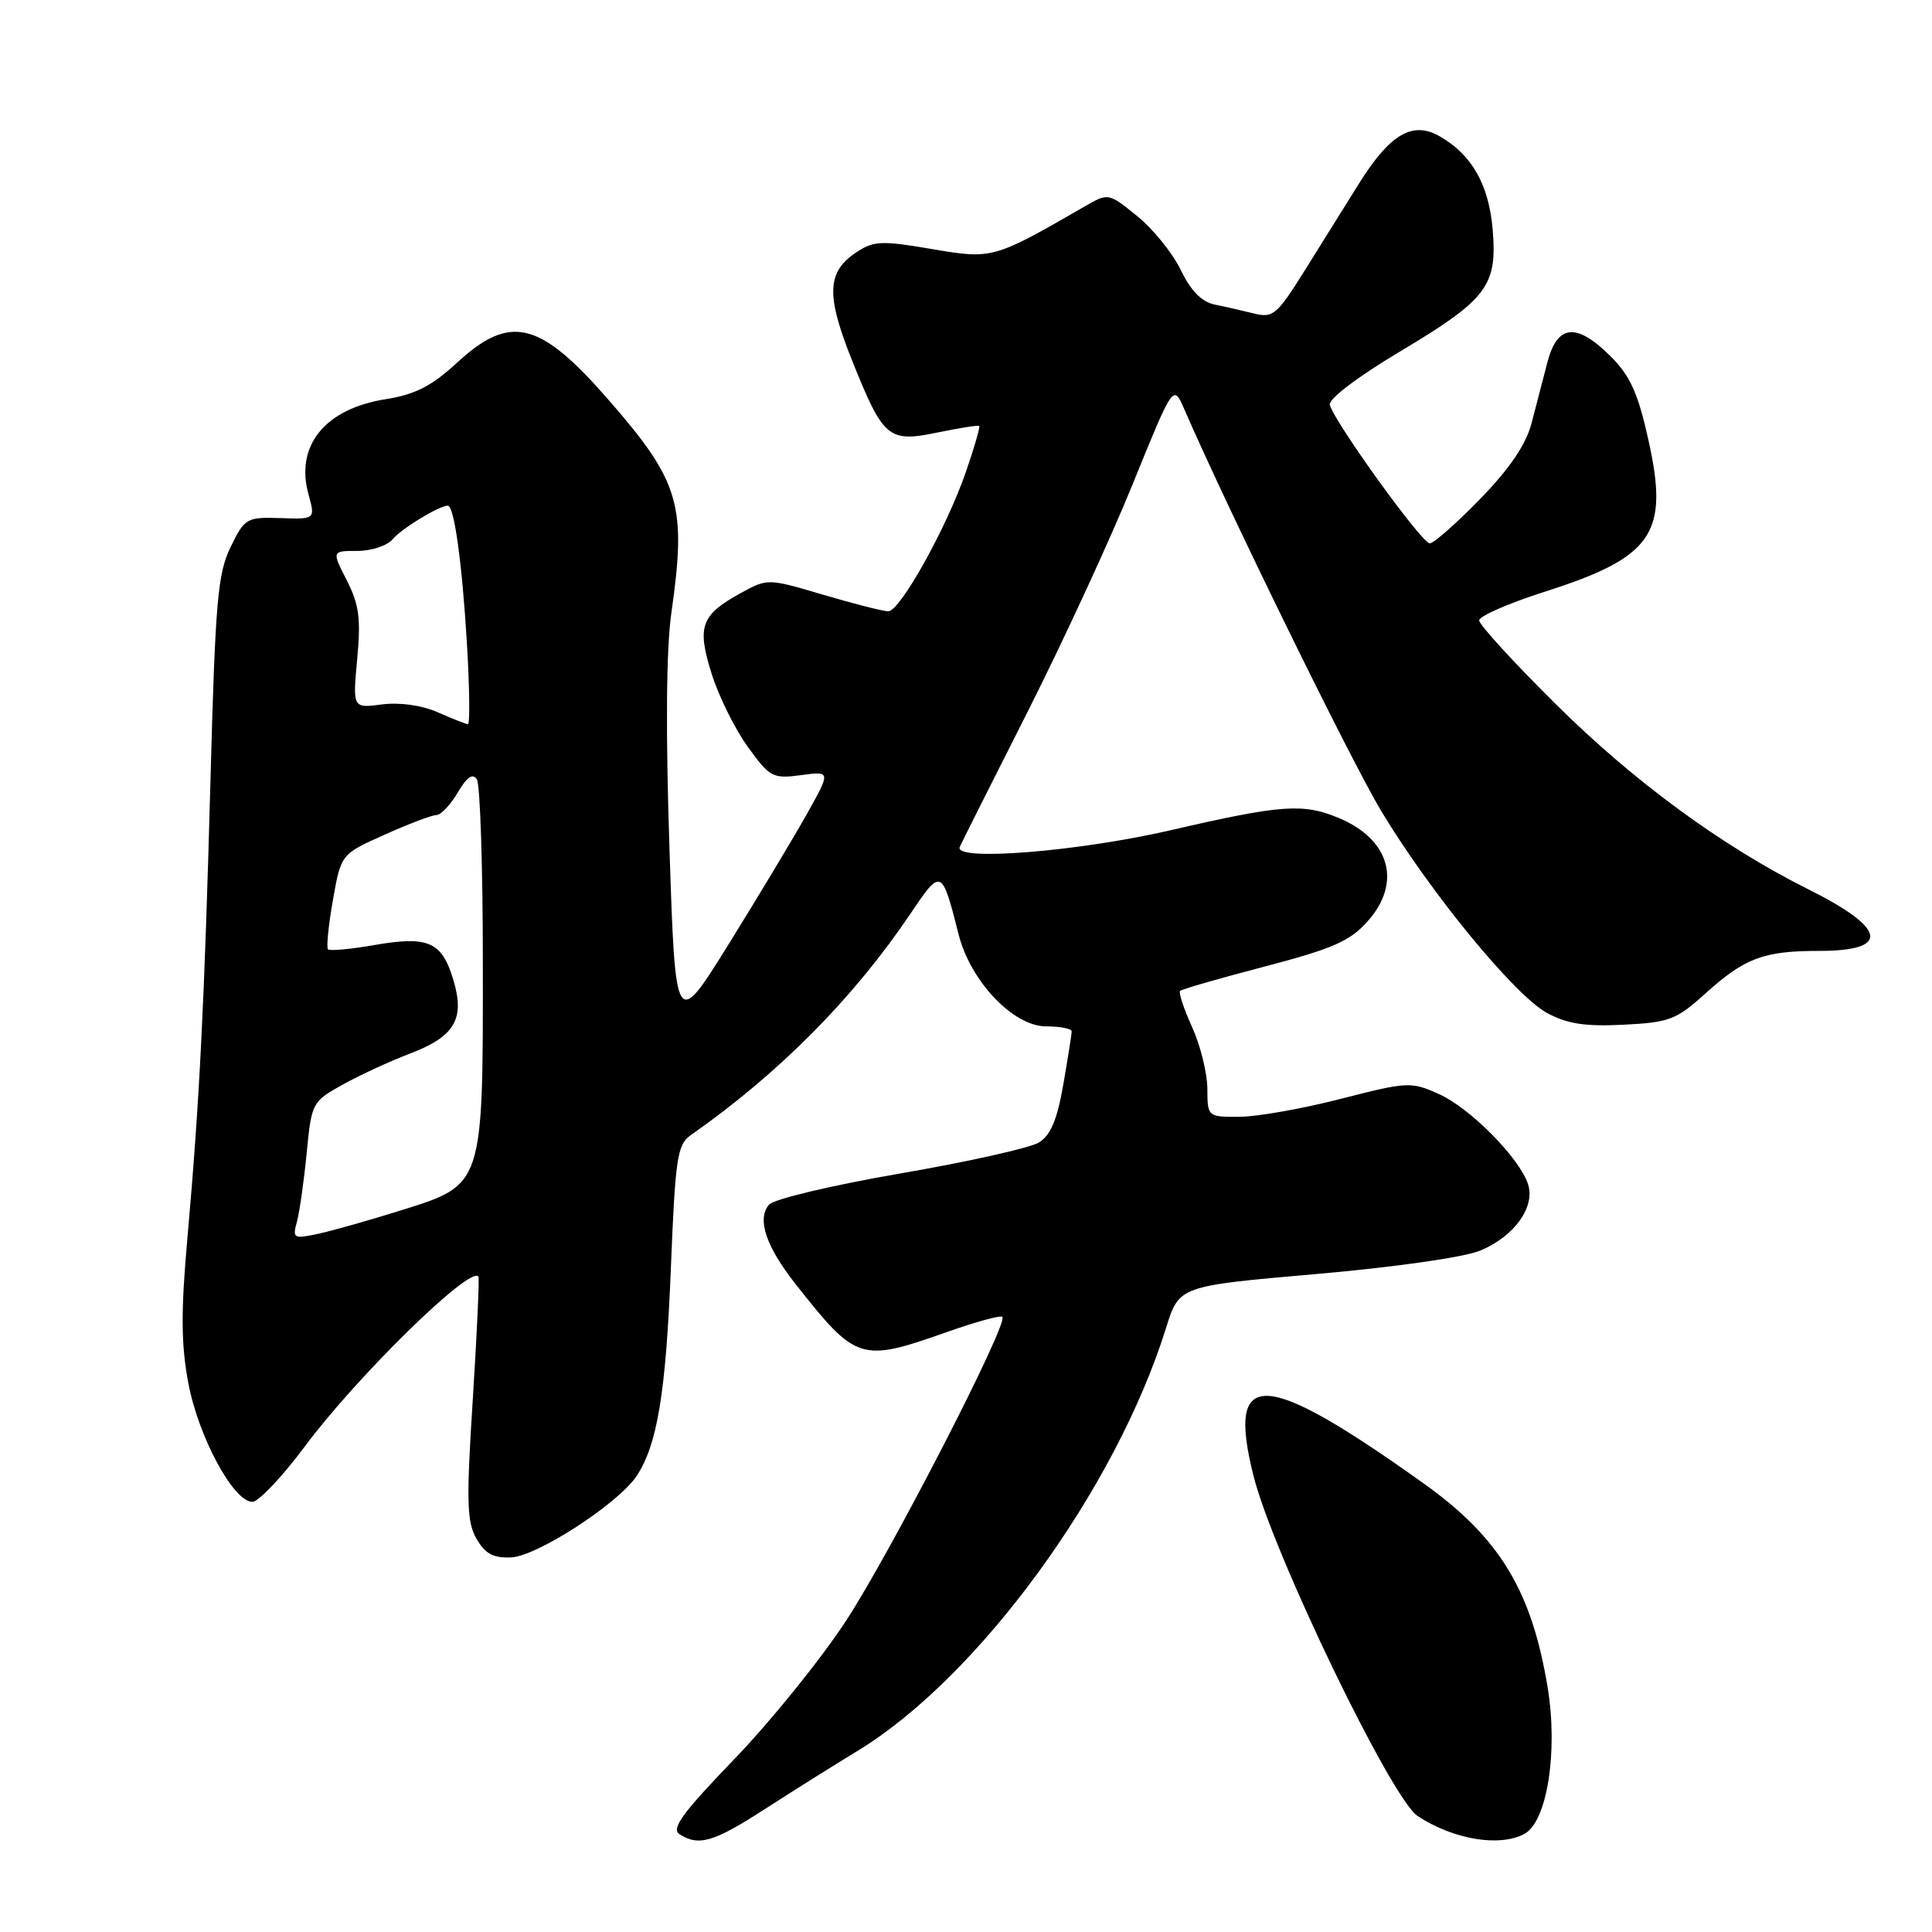 <?xml version="1.0" encoding="UTF-8" standalone="no"?>
<!DOCTYPE svg PUBLIC "-//W3C//DTD SVG 1.1//EN" "http://www.w3.org/Graphics/SVG/1.1/DTD/svg11.dtd" >
<svg xmlns="http://www.w3.org/2000/svg" xmlns:xlink="http://www.w3.org/1999/xlink" version="1.1" viewBox="0 0 256 256">
 <g >
 <path fill="currentColor"
d=" M 101.29 239.75 C 104.91 237.41 110.46 233.93 113.63 232.00 C 129.68 222.24 147.84 197.34 154.51 175.95 C 156.24 170.40 156.24 170.40 174.37 168.82 C 184.86 167.90 194.05 166.59 196.17 165.70 C 200.64 163.83 203.44 159.95 202.48 156.94 C 201.38 153.48 194.83 146.84 190.67 144.97 C 186.97 143.31 186.53 143.33 177.67 145.60 C 172.63 146.90 166.59 147.97 164.25 147.98 C 160.01 148.00 160.00 147.99 159.98 144.25 C 159.97 142.19 159.06 138.52 157.96 136.10 C 156.86 133.68 156.15 131.52 156.37 131.30 C 156.59 131.08 161.64 129.62 167.58 128.07 C 176.57 125.72 178.87 124.71 181.20 122.10 C 185.78 116.97 184.20 111.23 177.40 108.39 C 172.66 106.41 169.79 106.62 155.16 110.00 C 142.82 112.85 126.33 114.16 127.17 112.23 C 127.35 111.80 131.36 103.81 136.08 94.48 C 140.80 85.14 147.10 71.51 150.07 64.19 C 155.47 50.89 155.47 50.89 156.91 54.19 C 162.74 67.61 179.09 100.95 183.04 107.50 C 189.58 118.35 200.73 131.92 205.00 134.23 C 207.68 135.67 210.05 136.04 215.13 135.78 C 221.18 135.48 222.13 135.12 225.93 131.68 C 231.18 126.94 233.67 126.00 241.01 126.00 C 250.56 126.00 250.04 123.04 239.56 117.81 C 228.20 112.13 216.51 103.57 206.25 93.40 C 200.61 87.82 196.00 82.78 196.00 82.21 C 196.00 81.64 199.84 79.96 204.52 78.46 C 219.05 73.84 221.19 70.74 218.43 58.33 C 217.06 52.13 216.02 49.82 213.45 47.25 C 208.91 42.71 206.36 42.94 205.04 48.00 C 204.47 50.20 203.52 53.85 202.93 56.11 C 202.19 58.92 200.04 62.09 196.13 66.11 C 192.98 69.35 189.97 72.00 189.45 72.00 C 188.39 72.00 176.67 55.74 176.21 53.63 C 176.03 52.86 179.92 49.91 185.47 46.60 C 197.05 39.68 198.41 37.91 197.79 30.45 C 197.29 24.47 195.02 20.47 190.73 18.04 C 187.15 16.01 184.17 17.77 180.06 24.34 C 178.29 27.18 175.05 32.36 172.87 35.86 C 169.23 41.69 168.68 42.16 166.20 41.55 C 164.72 41.18 162.36 40.64 160.96 40.36 C 159.23 40.00 157.79 38.54 156.46 35.78 C 155.38 33.54 152.78 30.33 150.68 28.63 C 146.86 25.54 146.86 25.54 143.68 27.38 C 131.68 34.31 131.49 34.37 123.48 33.00 C 116.90 31.87 115.78 31.91 113.55 33.38 C 109.52 36.01 109.41 39.08 112.98 47.96 C 117.09 58.14 117.72 58.66 124.32 57.29 C 127.17 56.70 129.61 56.32 129.75 56.44 C 129.89 56.57 129.11 59.29 128.00 62.49 C 125.46 69.88 119.27 81.00 117.70 81.00 C 117.04 81.00 113.18 80.02 109.12 78.82 C 101.77 76.64 101.71 76.64 98.20 78.56 C 92.86 81.49 92.32 82.99 94.30 89.29 C 95.24 92.28 97.40 96.64 99.10 98.98 C 102.01 103.00 102.40 103.21 106.14 102.71 C 110.09 102.18 110.09 102.18 106.93 107.84 C 105.18 110.95 100.55 118.67 96.63 124.98 C 89.50 136.46 89.50 136.46 88.71 112.48 C 88.19 96.88 88.28 85.95 88.96 81.21 C 91.00 66.91 90.09 63.81 80.57 52.91 C 71.51 42.52 67.60 41.57 60.57 48.05 C 57.17 51.18 55.02 52.27 51.08 52.90 C 43.05 54.17 39.09 59.06 40.88 65.51 C 41.79 68.81 41.79 68.81 37.14 68.65 C 32.67 68.51 32.43 68.65 30.56 72.48 C 28.85 75.98 28.53 79.67 27.90 102.98 C 27.09 132.96 26.44 145.97 24.83 164.08 C 23.96 173.85 23.99 178.14 24.96 183.30 C 26.30 190.40 30.94 199.00 33.44 199.00 C 34.25 199.00 37.35 195.74 40.32 191.75 C 47.28 182.39 62.30 167.68 63.39 169.15 C 63.54 169.34 63.20 176.65 62.65 185.38 C 61.78 198.95 61.85 201.64 63.13 203.88 C 64.29 205.89 65.35 206.47 67.75 206.36 C 71.20 206.20 82.00 199.18 84.38 195.54 C 87.10 191.39 88.23 184.53 88.89 168.15 C 89.48 153.42 89.74 151.67 91.52 150.42 C 103.24 142.21 113.11 132.25 120.66 121.04 C 124.72 115.01 124.80 115.04 127.02 123.81 C 128.59 130.03 134.27 136.00 138.62 136.00 C 140.48 136.00 142.00 136.30 142.00 136.67 C 142.00 137.04 141.50 140.21 140.89 143.72 C 140.07 148.42 139.21 150.44 137.64 151.40 C 136.46 152.11 128.19 153.96 119.24 155.50 C 110.12 157.08 102.50 158.89 101.88 159.64 C 100.28 161.57 101.50 165.17 105.42 170.15 C 113.48 180.37 114.02 180.54 125.45 176.51 C 129.26 175.16 132.58 174.25 132.82 174.49 C 133.66 175.32 118.07 205.63 112.12 214.74 C 108.80 219.82 102.15 228.06 97.34 233.05 C 90.42 240.23 88.89 242.32 90.05 243.05 C 92.60 244.67 94.56 244.09 101.29 239.75 Z  M 201.99 243.00 C 205.00 241.40 206.47 232.09 205.07 223.59 C 202.95 210.73 198.69 203.73 188.61 196.54 C 167.36 181.38 162.49 181.16 166.09 195.54 C 168.67 205.83 184.37 238.35 187.85 240.64 C 192.60 243.75 198.69 244.77 201.99 243.00 Z  M 39.35 161.86 C 39.70 160.56 40.28 156.46 40.64 152.76 C 41.28 146.13 41.36 145.97 45.39 143.73 C 47.65 142.47 51.64 140.63 54.26 139.63 C 60.25 137.36 61.63 135.04 60.08 129.87 C 58.56 124.79 56.78 123.99 49.69 125.21 C 46.50 125.77 43.69 126.03 43.46 125.79 C 43.23 125.56 43.52 122.63 44.11 119.28 C 45.18 113.19 45.18 113.19 50.96 110.60 C 54.15 109.17 57.23 108.00 57.82 108.00 C 58.41 108.00 59.68 106.66 60.65 105.02 C 61.87 102.95 62.64 102.41 63.19 103.27 C 63.62 103.95 63.98 114.91 63.98 127.63 C 64.00 157.12 64.06 156.96 53.26 160.34 C 48.99 161.68 43.97 163.10 42.10 163.50 C 38.89 164.18 38.74 164.10 39.35 161.86 Z  M 58.00 94.38 C 55.87 93.45 52.98 93.04 50.61 93.34 C 46.73 93.85 46.73 93.85 47.33 87.33 C 47.83 81.98 47.59 80.11 45.95 76.90 C 43.96 73.00 43.96 73.00 47.36 73.00 C 49.23 73.00 51.34 72.30 52.05 71.43 C 53.21 70.04 58.20 67.00 59.34 67.00 C 60.18 67.00 61.23 74.59 61.87 85.25 C 62.22 91.16 62.28 95.98 62.00 95.96 C 61.73 95.94 59.92 95.23 58.00 94.38 Z "/>
</g>
</svg>